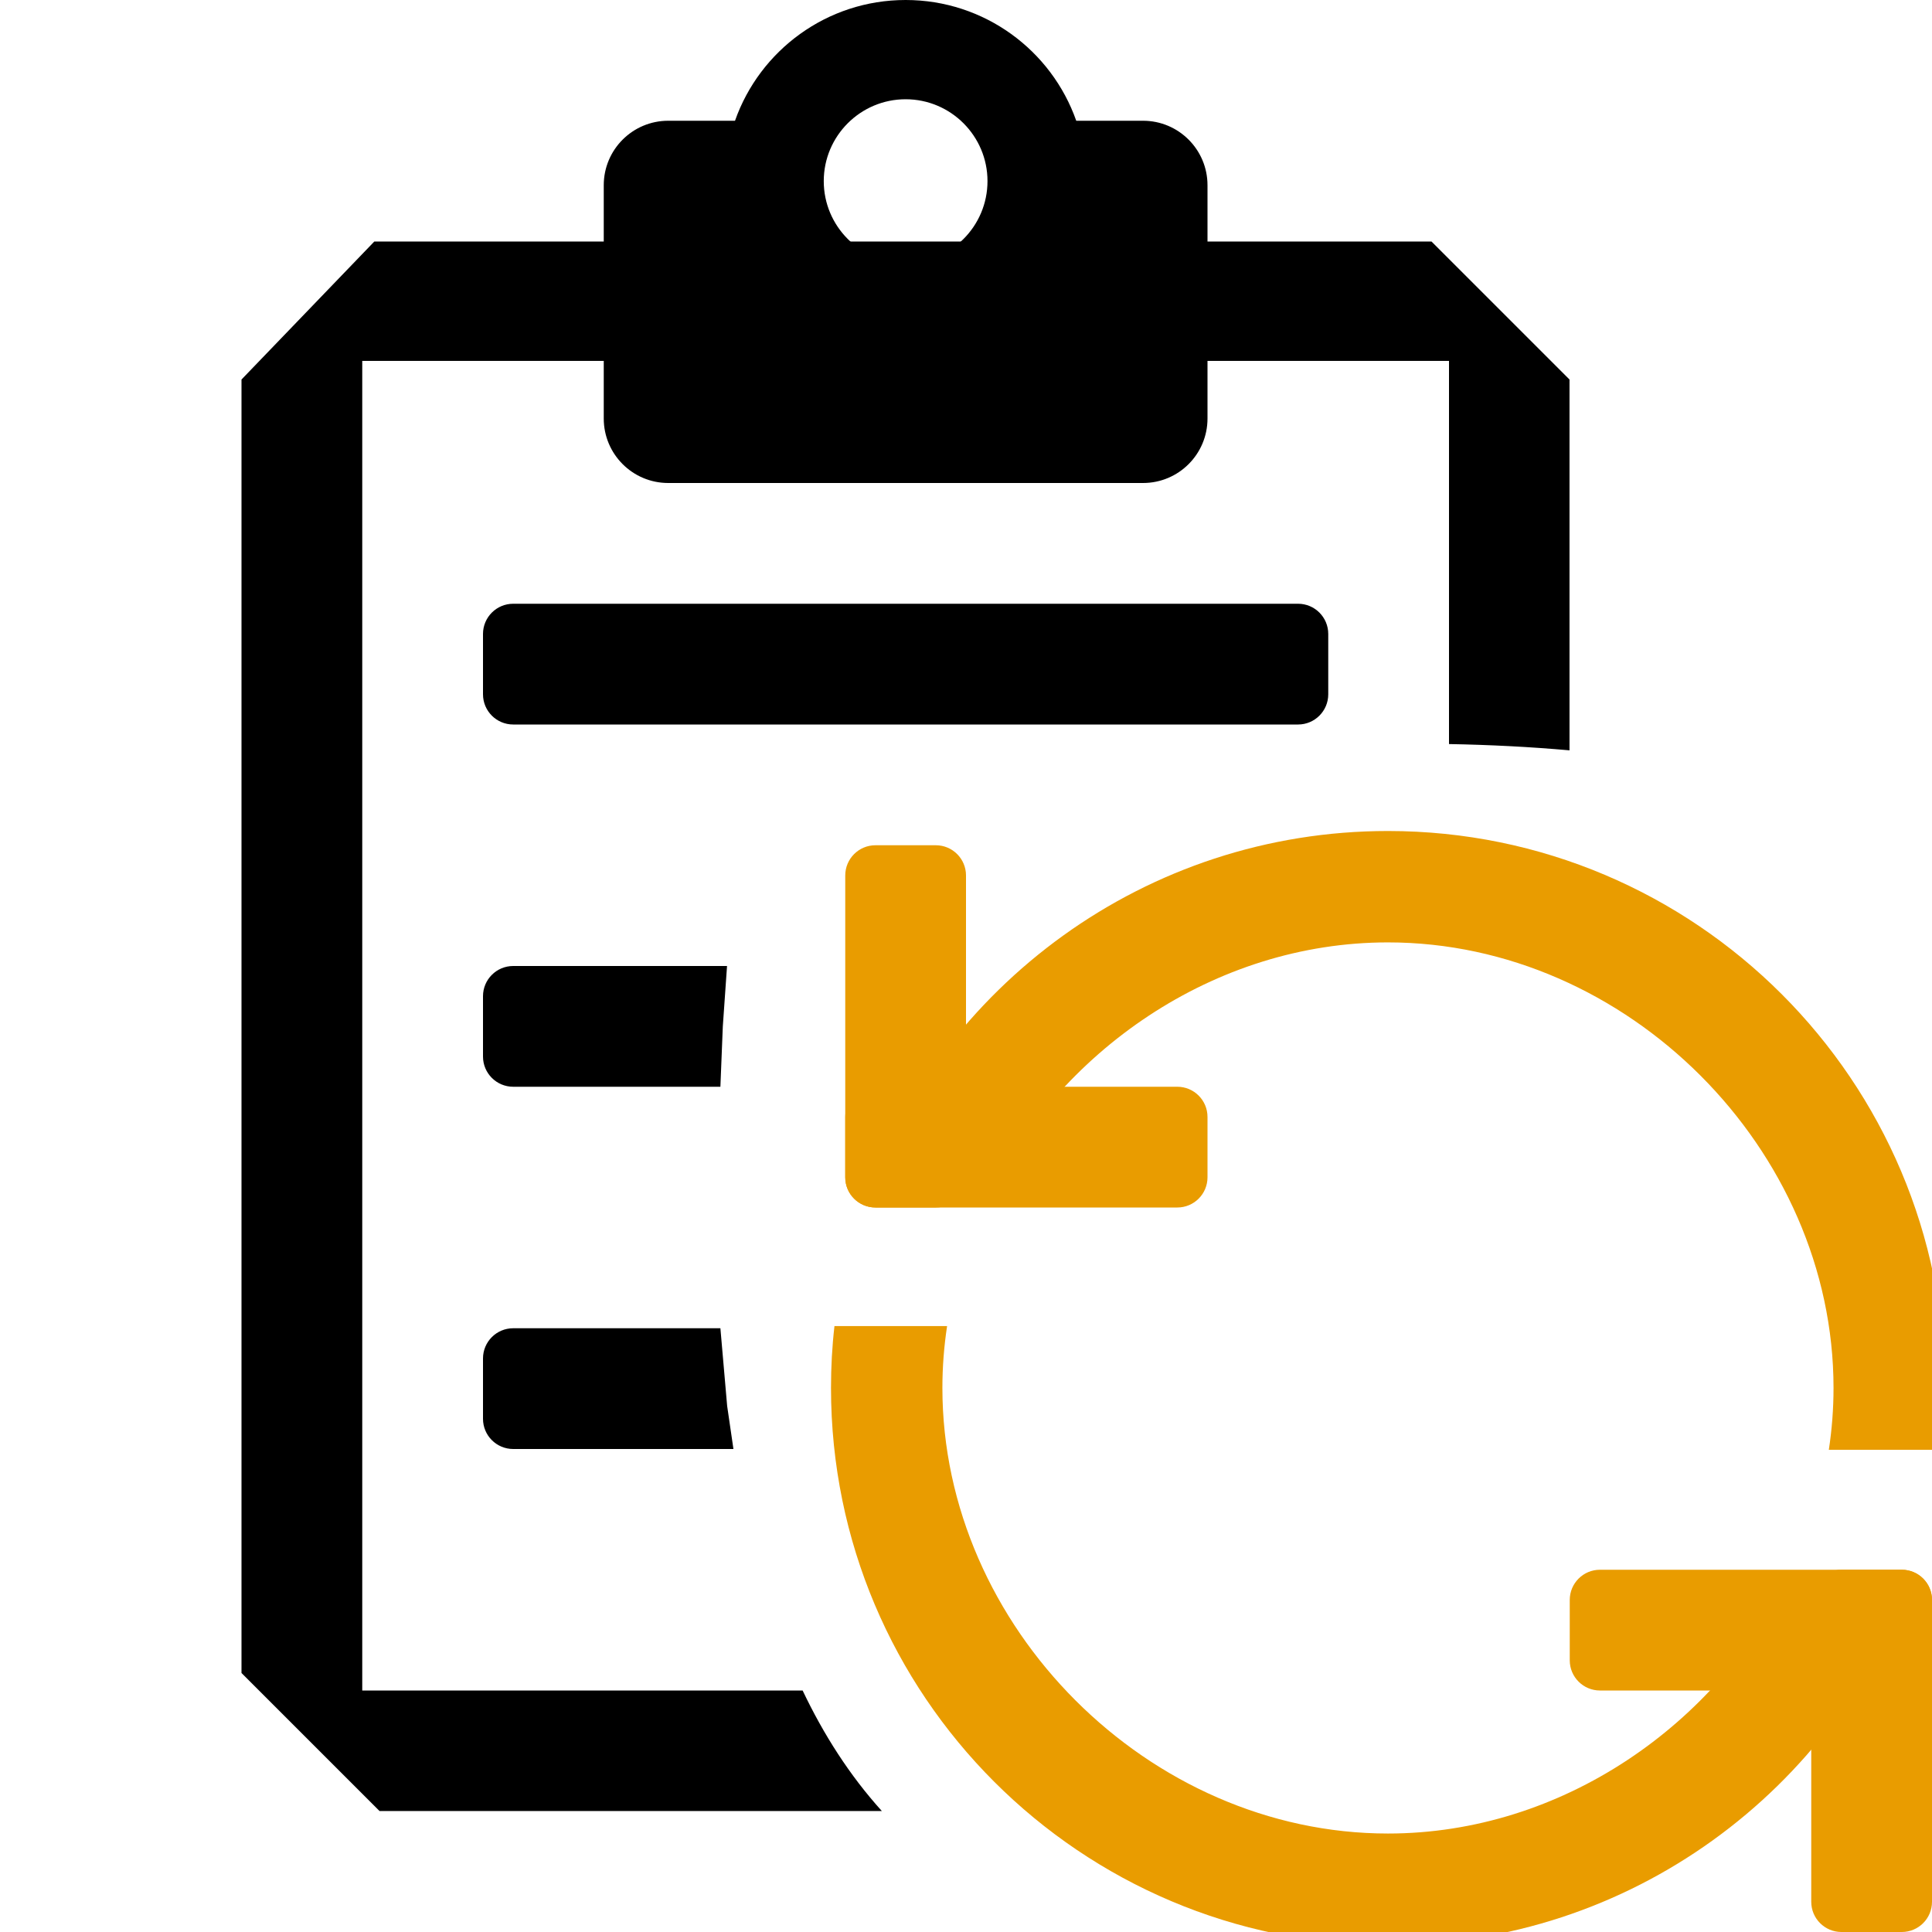 <?xml version="1.0" encoding="UTF-8" standalone="no"?>
<!DOCTYPE svg PUBLIC "-//W3C//DTD SVG 1.1//EN" "http://www.w3.org/Graphics/SVG/1.1/DTD/svg11.dtd">
<svg width="100%" height="100%" viewBox="0 0 16 16" version="1.1" xmlns="http://www.w3.org/2000/svg" xmlns:xlink="http://www.w3.org/1999/xlink" xml:space="preserve" xmlns:serif="http://www.serif.com/" style="fill-rule:evenodd;clip-rule:evenodd;stroke-linejoin:round;stroke-miterlimit:2;">
    <g id="shellTaskRunning" transform="matrix(1,0,0,1,-1,0)">
        <g id="shellTask" transform="matrix(1,0,0,1,1,0)">
            <path d="M7.303,14.998L3.143,14.998L2,13.855L2,3.143L3.1,2L11.855,2L12.998,3.143L12.998,6.214C12.671,6.185 12.337,6.168 12,6.162L12,2.989L3,2.989L3,14L6.647,14C6.821,14.366 7.037,14.704 7.303,14.998ZM6.022,11.644L5.966,11L4.25,11C4.112,11 4,11.112 4,11.25L4,11.75C4,11.888 4.112,12 4.25,12L6.074,12L6.022,11.644ZM5.986,8.501L6.021,8L4.25,8C4.112,8 4,8.112 4,8.25L4,8.75C4,8.888 4.112,9 4.25,9L5.966,9L5.986,8.501ZM11,5.25C11,5.112 10.888,5 10.75,5L4.25,5C4.112,5 4,5.112 4,5.25L4,5.75C4,5.888 4.112,6 4.25,6L10.75,6C10.888,6 11,5.888 11,5.75L11,5.25Z"/>
            <path d="M6.087,1C6.292,0.417 6.848,0 7.5,0C8.152,0 8.708,0.417 8.913,1L9.466,1C9.761,1 10,1.239 10,1.534L10,3.466C10,3.761 9.761,4 9.466,4L5.534,4C5.239,4 5,3.761 5,3.466L5,1.534C5,1.239 5.239,1 5.534,1L6.087,1ZM7.5,0.822C7.874,0.822 8.178,1.126 8.178,1.5C8.178,1.874 7.874,2.178 7.5,2.178C7.126,2.178 6.822,1.874 6.822,1.5C6.822,1.126 7.126,0.822 7.5,0.822Z"/>
        </g>
        <g id="Spinner" transform="matrix(1,0,0,1,1,0)">
            <g transform="matrix(1.025,0,0,1.025,-0.293,-0.293)">
                <path d="M7.938,11C7.913,11.164 7.9,11.331 7.9,11.5C7.9,13.432 9.568,15.1 11.5,15.1C12.902,15.1 14.166,14.221 14.753,13L15.743,13C15.125,14.747 13.458,16 11.5,16C9.016,16 7,13.984 7,11.5C7,11.331 7.009,11.164 7.028,11L7.938,11ZM7.257,10C7.875,8.253 9.542,7 11.5,7C13.984,7 16,9.016 16,11.5C16,11.669 15.991,11.836 15.972,12L15.062,12C15.087,11.836 15.1,11.669 15.1,11.5C15.1,9.568 13.432,7.9 11.5,7.9C10.098,7.9 8.834,8.779 8.247,10L7.257,10Z" style="fill:rgb(233,156,0);"/>
            </g>
            <g transform="matrix(1,0,0,1,0,-2)">
                <path d="M10,11.25C10,11.112 9.888,11 9.75,11L7.25,11C7.112,11 7,11.112 7,11.25L7,11.75C7,11.888 7.112,12 7.25,12L9.75,12C9.888,12 10,11.888 10,11.75L10,11.25Z" style="fill:rgb(233,156,0);"/>
            </g>
            <g transform="matrix(6.12323e-17,-1,1,6.12323e-17,-4,17)">
                <path d="M10,11.25C10,11.112 9.888,11 9.75,11L7.25,11C7.112,11 7,11.112 7,11.25L7,11.75C7,11.888 7.112,12 7.25,12L9.75,12C9.888,12 10,11.888 10,11.75L10,11.25Z" style="fill:rgb(233,156,0);"/>
            </g>
            <g transform="matrix(-1,-1.22465e-16,1.22465e-16,-1,23,25)">
                <path d="M10,11.25C10,11.112 9.888,11 9.75,11L7.25,11C7.112,11 7,11.112 7,11.25L7,11.75C7,11.888 7.112,12 7.25,12L9.75,12C9.888,12 10,11.888 10,11.75L10,11.25Z" style="fill:rgb(233,156,0);"/>
            </g>
            <g transform="matrix(-1.83697e-16,1,-1,-1.83697e-16,27,6)">
                <path d="M10,11.25C10,11.112 9.888,11 9.75,11L7.25,11C7.112,11 7,11.112 7,11.25L7,11.75C7,11.888 7.112,12 7.25,12L9.75,12C9.888,12 10,11.888 10,11.75L10,11.25Z" style="fill:rgb(233,156,0);"/>
            </g>
        </g>
    </g>
</svg>
